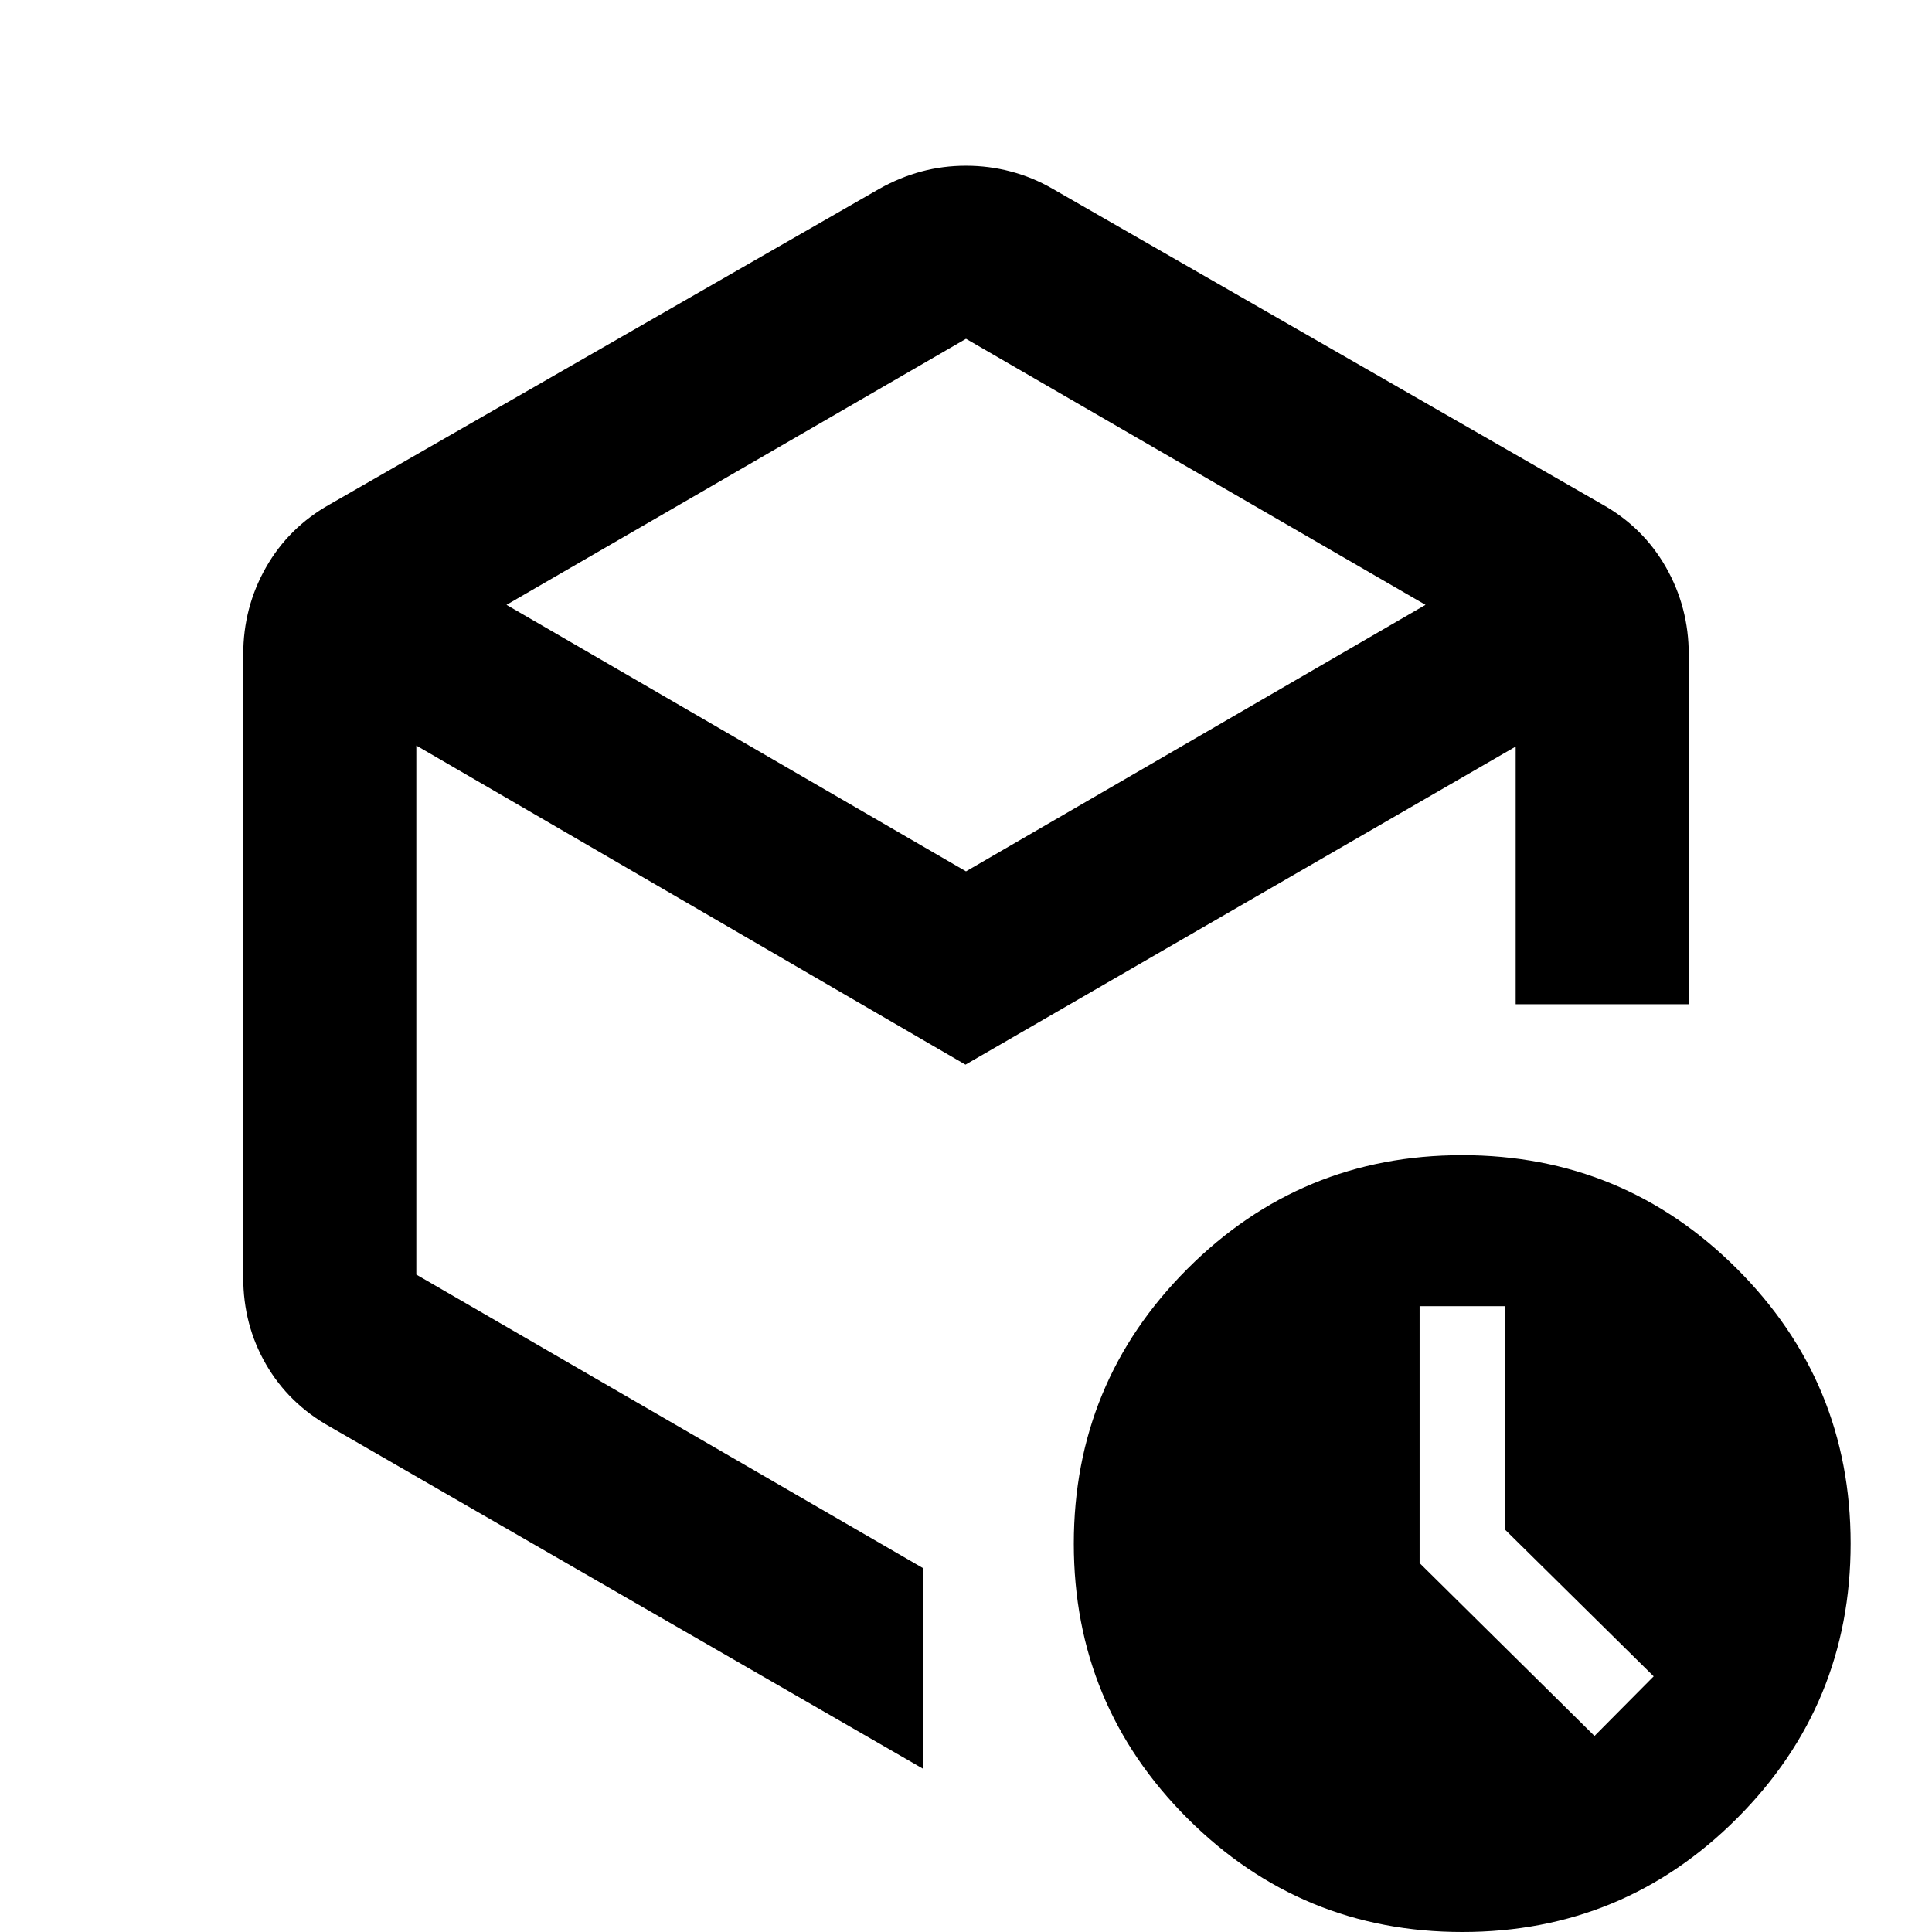 <svg xmlns="http://www.w3.org/2000/svg" height="24" viewBox="0 -960 960 960" width="24"><path d="M747.98-199.8v-111.16h-42.59v127.64l86.91 85.91 29.4-29.63-73.72-72.76ZM480-791.65 251.67-659.46 480-527.02l228.33-132.44L480-791.65ZM120.87-325.17v-309.66q0-23.37 11.3-43.25 11.31-19.88 31.7-31.31L437-866.22q10.2-5.71 20.88-8.57 10.69-2.86 22.12-2.86 11.43 0 22.34 2.89 10.9 2.89 20.66 8.54l273.13 156.83q20.39 11.43 31.7 31.31 11.3 19.88 11.3 43.25V-461h-86v-128.04L479.74-430.98 206.87-589.54v262.87l251.7 145.82v99.68l-294.7-169.94q-20.39-11.43-31.7-30.98-11.3-19.54-11.3-43.08ZM726.63 0q-80.06 0-136.56-56.43-56.5-56.44-56.5-136.5 0-80.07 56.43-136.57T726.5-386q80.07 0 136.57 56.43 56.5 56.44 56.5 136.5 0 80.07-56.44 136.57Q806.7 0 726.63 0ZM480-485.87Z"/></svg>